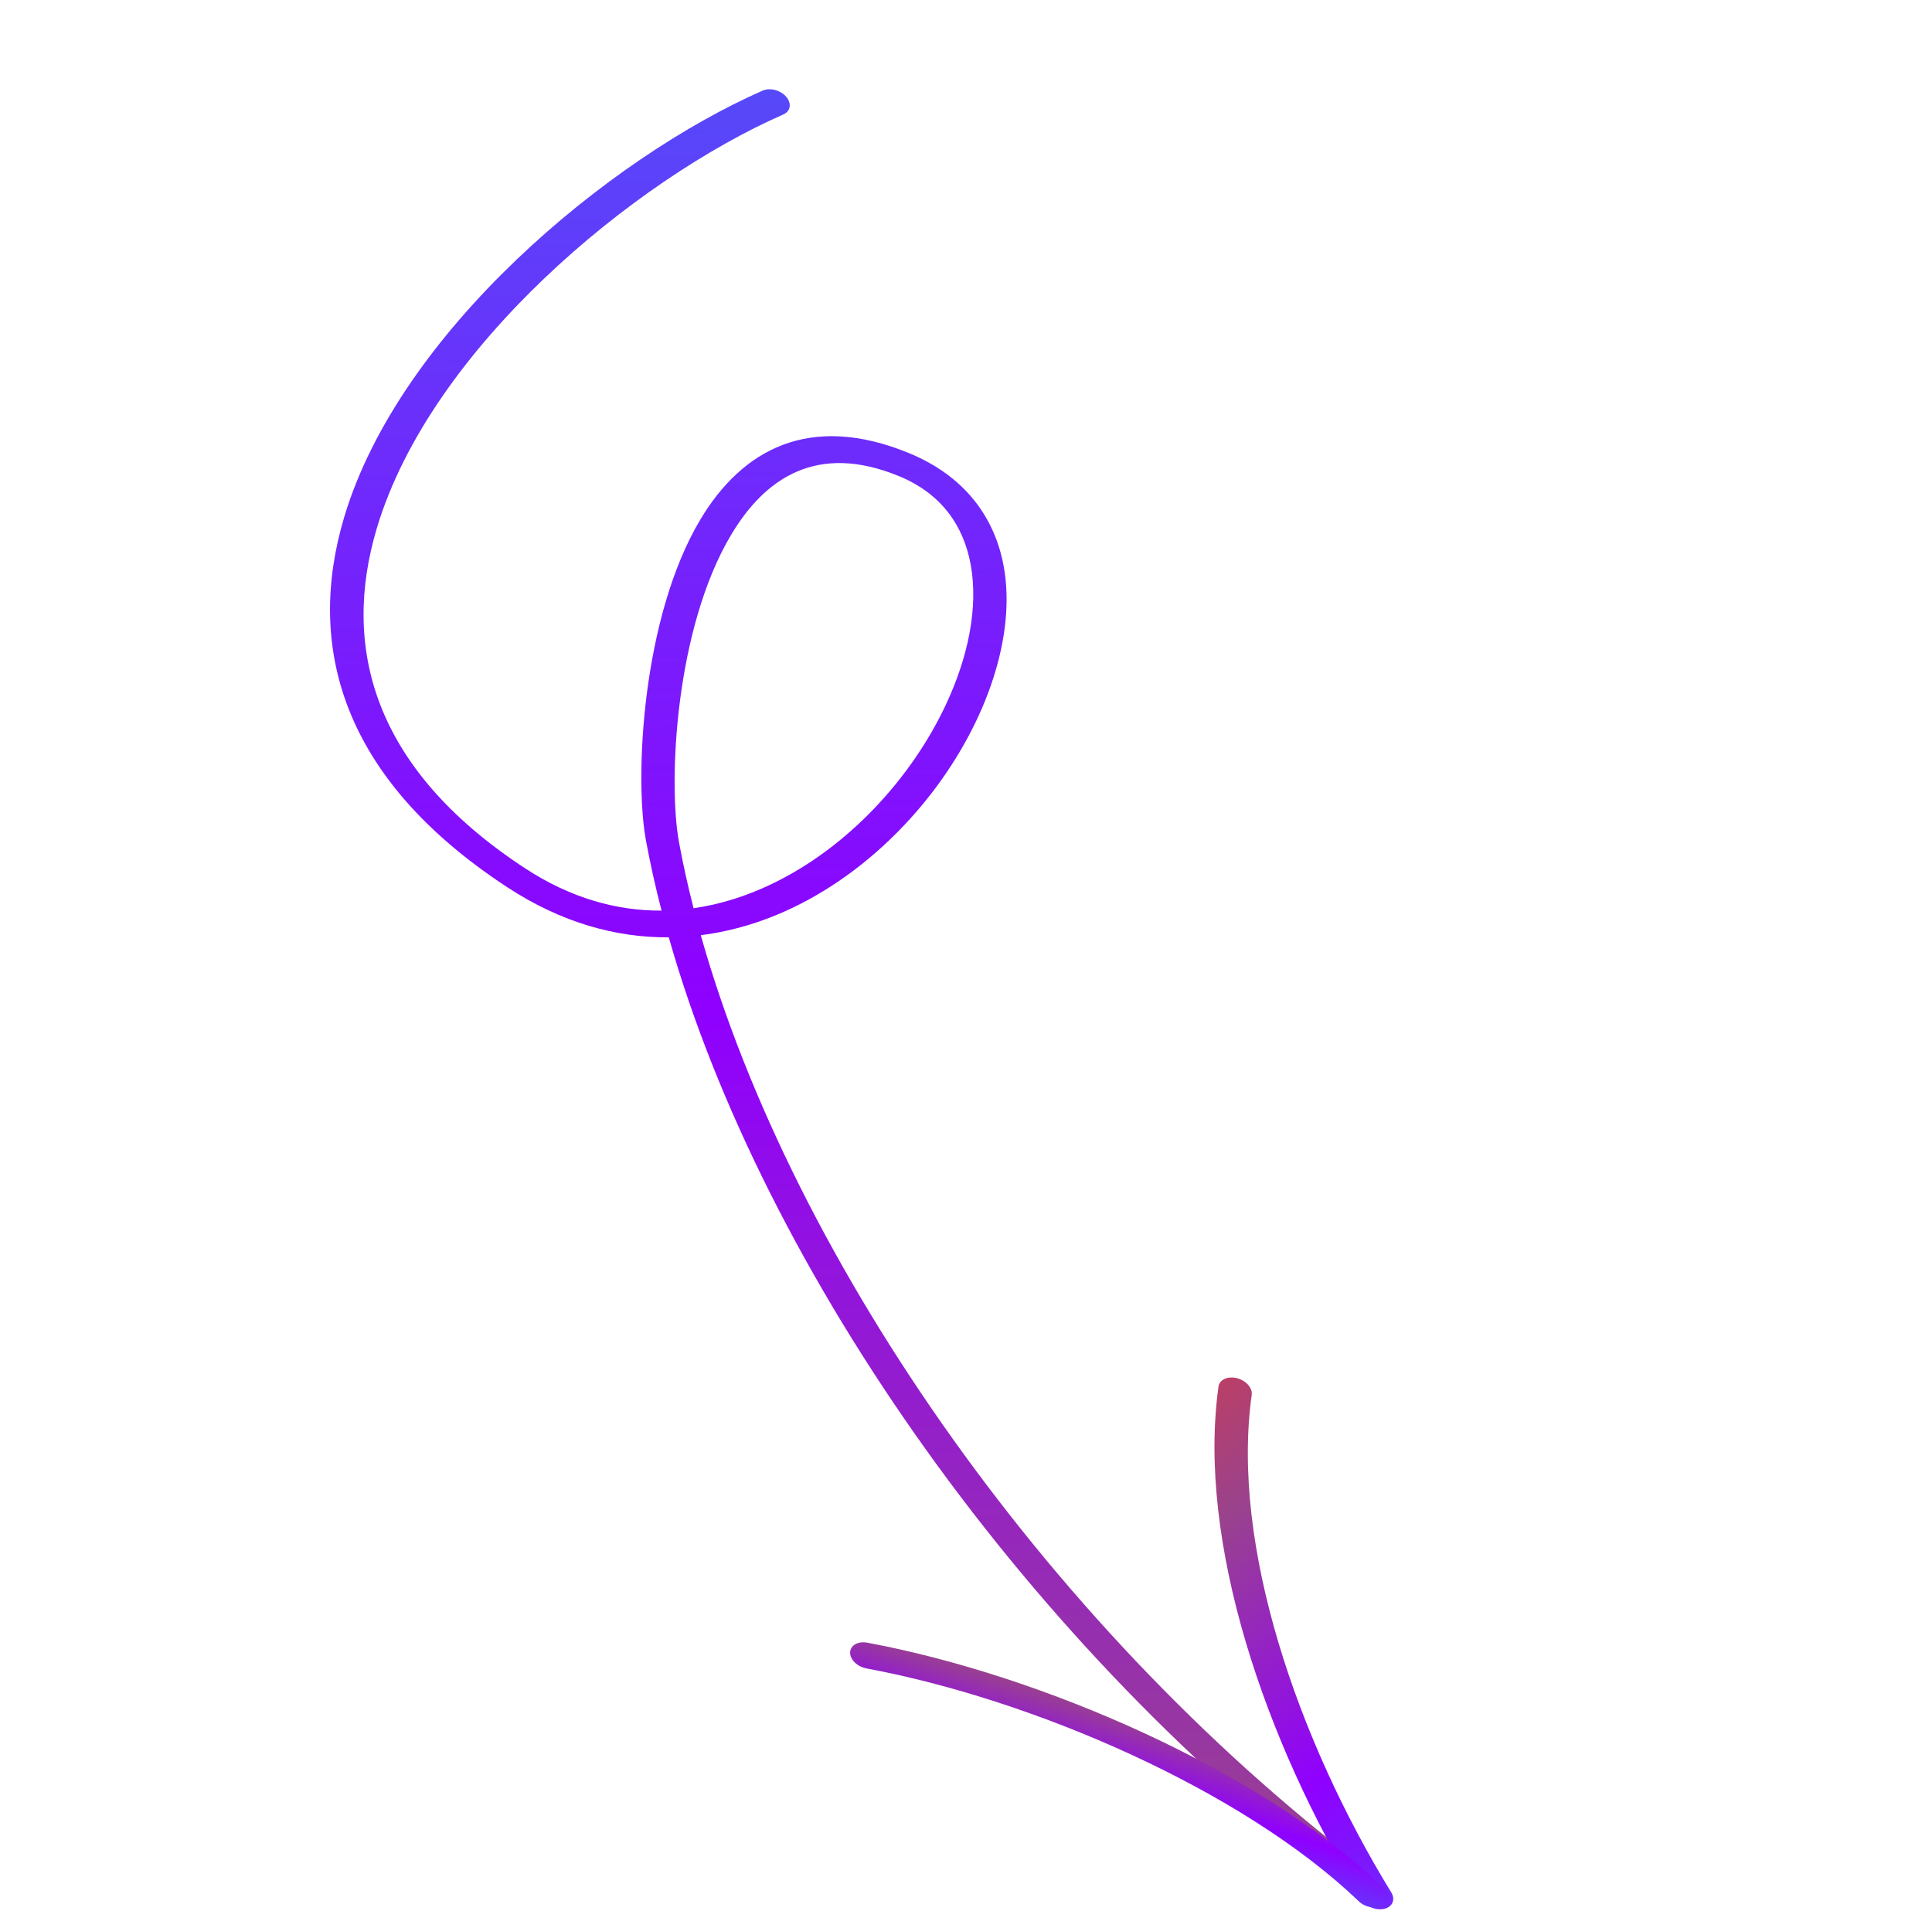 <svg width="183" height="182" viewBox="0 0 183 182" fill="none" xmlns="http://www.w3.org/2000/svg">
<path fill-rule="evenodd" clip-rule="evenodd" d="M63.347 88.792C58.371 88.831 53.188 87.412 48.056 84.05C32.179 73.65 29.004 61.072 32.594 49.015C37.838 31.41 57.715 14.953 72.249 8.58C72.936 8.277 73.93 8.541 74.467 9.164C75.007 9.788 74.888 10.54 74.2 10.842C60.094 17.027 40.774 32.98 35.684 50.066C32.387 61.136 35.154 72.704 49.738 82.255C54.076 85.099 58.453 86.286 62.662 86.262C62.084 84.024 61.593 81.816 61.189 79.643C60.077 73.643 60.822 58.471 66.324 49.237C70.273 42.614 76.657 39.047 86.084 42.916C91.323 45.068 94.214 48.944 95.073 53.658C96.258 60.14 93.508 68.299 88.264 75.105C83.899 80.772 77.823 85.495 70.987 87.594C69.483 88.053 67.945 88.392 66.379 88.589C75.113 119.631 99.942 155.122 130.716 177.967C131.416 178.489 131.568 179.282 131.046 179.739C130.527 180.197 129.536 180.144 128.835 179.624C97.561 156.405 72.302 120.37 63.347 88.792ZM65.694 86.036C65.157 83.933 64.698 81.857 64.32 79.812C63.257 74.062 63.971 59.529 69.243 50.681C72.477 45.252 77.418 41.928 85.144 45.1C89.201 46.767 91.274 49.833 91.944 53.483C92.676 57.499 91.733 62.187 89.597 66.747C86.354 73.669 80.35 80.289 73.019 83.779C70.698 84.886 68.24 85.672 65.694 86.036Z" fill="url(#paint0_linear_228_178)"/>
<path fill-rule="evenodd" clip-rule="evenodd" d="M118.563 132.137C116.574 146.356 122.895 164.772 131.783 179.273C132.192 179.94 131.896 180.633 131.125 180.82C130.355 181.006 129.395 180.618 128.987 179.951C119.82 164.997 113.368 146.007 115.417 131.347C115.508 130.691 116.288 130.334 117.158 130.553C118.024 130.77 118.654 131.481 118.563 132.137Z" fill="url(#paint1_linear_228_178)"/>
<path fill-rule="evenodd" clip-rule="evenodd" d="M128.703 180.107C117.687 169.554 97.833 160.982 82.074 158.049C81.2 157.887 80.504 157.209 80.526 156.535C80.545 155.86 81.267 155.446 82.142 155.608C98.651 158.681 119.417 167.713 130.959 178.769C131.572 179.355 131.562 180.133 130.941 180.503C130.316 180.871 129.314 180.695 128.703 180.107Z" fill="url(#paint2_linear_228_178)"/>
<defs>
<linearGradient id="paint0_linear_228_178" x1="57.969" y1="5.753" x2="61.015" y2="259.958" gradientUnits="userSpaceOnUse">
<stop stop-color="#554BF9"/>
<stop offset="0.354" stop-color="#8F00FF"/>
<stop offset="0.682" stop-color="#99428E"/>
<stop offset="1" stop-color="#E03C37"/>
</linearGradient>
<linearGradient id="paint1_linear_228_178" x1="139" y1="192" x2="94.485" y2="129.389" gradientUnits="userSpaceOnUse">
<stop stop-color="#554BF9"/>
<stop offset="0.354" stop-color="#8F00FF"/>
<stop offset="0.682" stop-color="#99428E"/>
<stop offset="1" stop-color="#E03C37"/>
</linearGradient>
<linearGradient id="paint2_linear_228_178" x1="143.5" y1="187.5" x2="149.069" y2="170.285" gradientUnits="userSpaceOnUse">
<stop stop-color="#554BF9"/>
<stop offset="0.354" stop-color="#8F00FF"/>
<stop offset="0.682" stop-color="#99428E"/>
<stop offset="1" stop-color="#E03C37"/>
</linearGradient>
</defs>
</svg>
